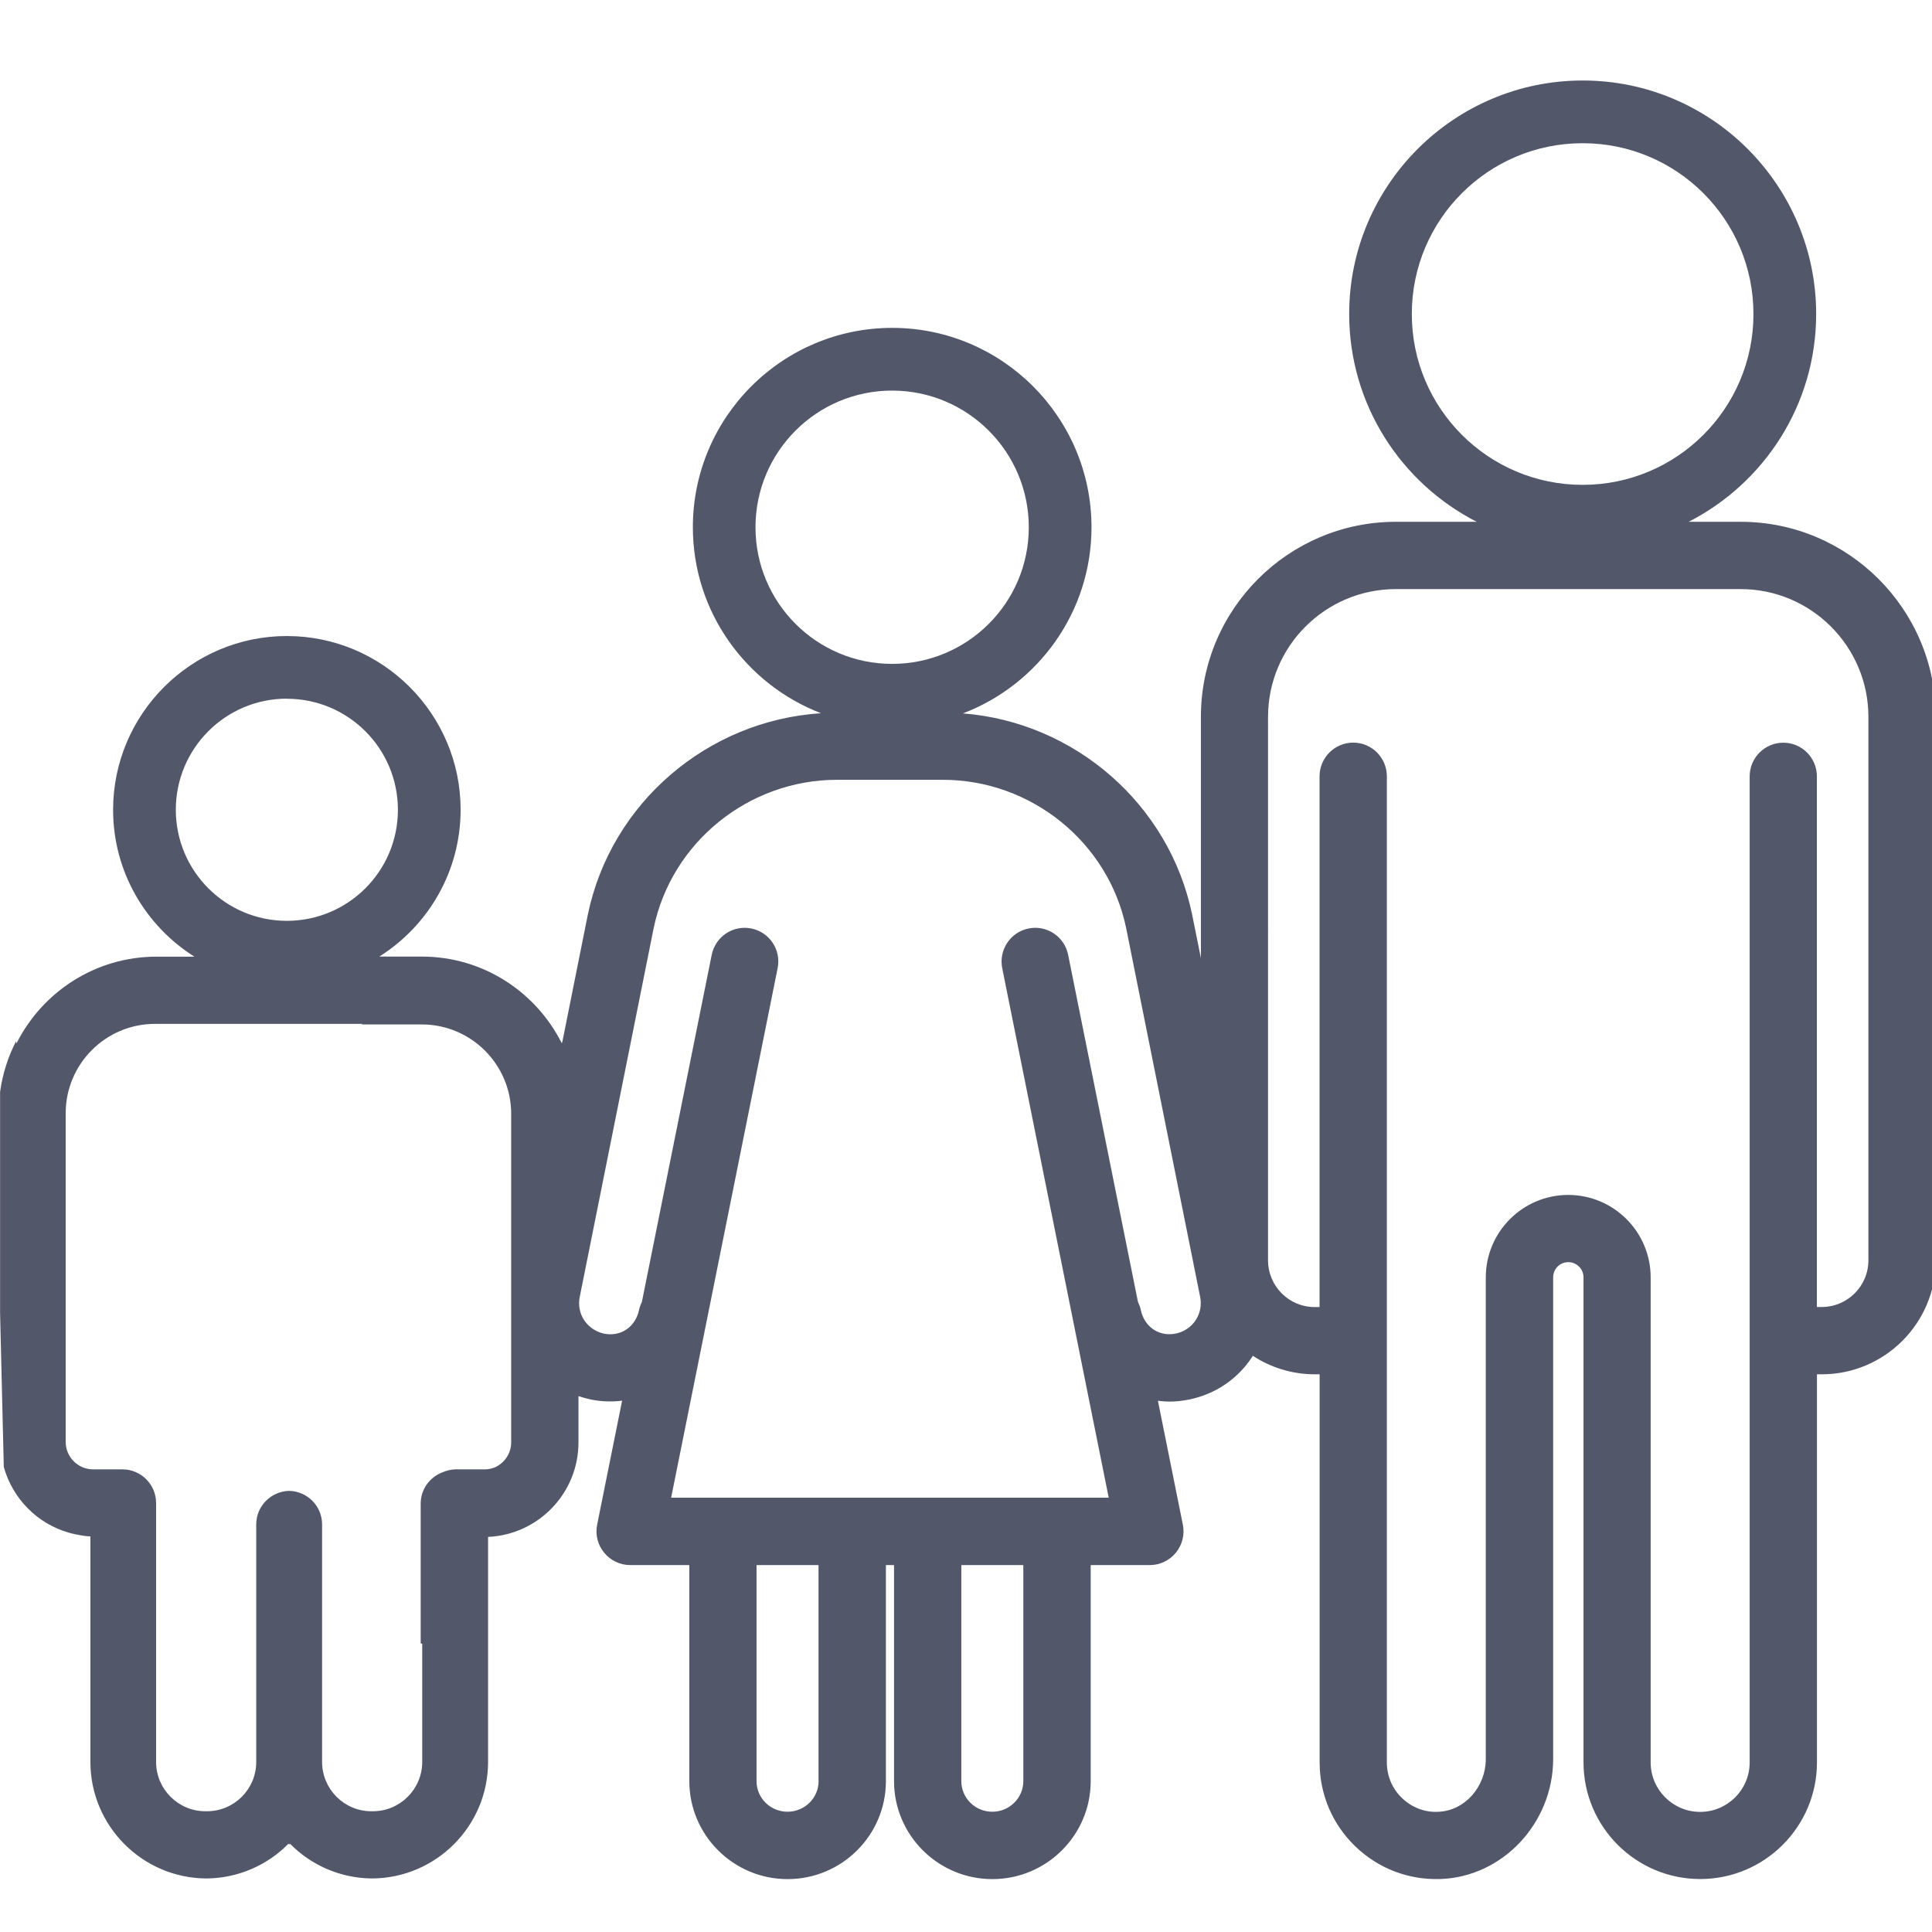 <svg xmlns="http://www.w3.org/2000/svg" width="24" height="24" viewBox="0 0 24 24">
    <g fill="none" fill-rule="evenodd">
        <g fill="#52576A">
            <g>
                <g>
                    <path d="M23.21 14.656c0 .32-.26.58-.58.58h-.06V8.645c0-.231-.186-.419-.417-.419-.231 0-.418.188-.418.419v12.248c0 .34-.276.615-.615.615-.339 0-.615-.276-.615-.615v-6.025c0-.565-.459-1.024-1.024-1.024s-1.024.46-1.024 1.024v5.982c0 .352-.267.648-.596.657-.166.008-.326-.056-.447-.173-.12-.116-.186-.273-.186-.441V8.644c0-.231-.187-.419-.418-.419-.23 0-.418.188-.418.419v6.593h-.06c-.32 0-.58-.26-.58-.581V7.905c0-.875.712-1.587 1.587-1.587h4.284c.875 0 1.587.712 1.587 1.587v6.751zm-8.356.743c-.058.087-.146.146-.248.167-.209.042-.392-.083-.436-.299-.007-.034-.02-.065-.034-.095l-.867-4.31c-.045-.227-.265-.374-.492-.328-.226.046-.372.266-.327.493l1.323 6.578H8.337l1.323-6.578c.046-.227-.1-.447-.327-.493-.227-.046-.447.102-.492.328l-.867 4.31c-.014.03-.027.061-.034.095-.044.216-.227.342-.436.3-.102-.022-.19-.081-.248-.168-.056-.086-.075-.187-.054-.29l.918-4.579c.222-1.067 1.18-1.843 2.278-1.843h1.314c1.098 0 2.056.776 2.277 1.84l.92 4.585c.02.1 0 .201-.055.287zm-2.142 5.727c0 .21-.173.38-.385.38-.213 0-.385-.17-.385-.38v-2.684h.77v2.684zm-2.543 0c0 .21-.174.38-.386.38-.213 0-.385-.17-.385-.38v-2.684h.77v2.684zM9.385 5.55c0-.938.76-1.698 1.697-1.698s1.698.76 1.698 1.698c0 .937-.76 1.697-1.698 1.697-.937 0-1.697-.76-1.697-1.697zm-4.14 15.337c0 .338-.275.613-.613.613h-.019c-.336 0-.61-.273-.612-.61V17.937c0-.228-.182-.411-.409-.417-.226.006-.409.189-.409.417V20.89c-.001.337-.275.61-.612.61h-.02c-.337 0-.612-.275-.612-.613v-3.216c0-.23-.187-.418-.418-.418h-.364c-.188 0-.341-.153-.341-.342v-4.082c0-.612.497-1.11 1.109-1.11h2.572l-.001.007h.744c.612 0 1.11.498 1.11 1.11v4.082c0 .139-.084.257-.204.311-.038.014-.077.024-.12.024h-.363c-.06 0-.117.015-.17.038-.155.06-.267.209-.267.387v1.737l.019.004v1.468zM3.563 7.68c.762 0 1.38.617 1.38 1.38 0 .761-.618 1.379-1.38 1.379-.761 0-1.379-.618-1.379-1.38 0-.762.618-1.38 1.379-1.38zM17.538 2.9c0-1.171.95-2.121 2.122-2.121s2.122.95 2.122 2.122-.95 2.122-2.122 2.122c-1.171 0-2.122-.95-2.122-2.122zm4.085 2.582h-.646c.939-.48 1.584-1.456 1.584-2.581 0-1.6-1.301-2.901-2.9-2.901-1.6 0-2.901 1.302-2.901 2.9 0 1.126.645 2.102 1.584 2.582H17.34c-1.336 0-2.422 1.087-2.422 2.423v2.997l-.109-.541c-.284-1.373-1.46-2.39-2.847-2.499.932-.355 1.597-1.257 1.597-2.312 0-1.366-1.11-2.477-2.476-2.477-1.365 0-2.476 1.11-2.476 2.477 0 1.053.663 1.953 1.592 2.31-1.408.09-2.609 1.112-2.897 2.503l-.315 1.573-.001-.002-.006.028c-.32-.639-.978-1.079-1.739-1.079h-.529c.606-.382 1.01-1.056 1.01-1.824 0-1.19-.968-2.158-2.158-2.158S1.405 7.87 1.405 9.06c0 .768.404 1.442 1.01 1.824h-.471c-.761 0-1.42.44-1.74 1.079L.2 11.934c-.1.193-.168.406-.199.63v2.741l.046 1.918c.11.394.416.705.81.817.028.008.055.014.082.02.06.012.12.024.184.026v2.801c0 .796.645 1.443 1.44 1.448.399-.003.76-.167 1.02-.431l.01.008.01-.008c.26.264.621.428 1.02.431.795-.005 1.44-.652 1.44-1.448v-2.795c.624-.028 1.123-.543 1.123-1.174v-.575c.05.016.1.031.152.042.132.027.264.03.39.015l-.31 1.54c-.025.124.007.251.087.348.079.097.198.154.323.154h.735v2.684c0 .671.548 1.217 1.221 1.217.674 0 1.221-.546 1.221-1.217v-2.684h.101v2.684c0 .671.548 1.217 1.222 1.217.673 0 1.221-.546 1.221-1.217v-2.684h.735c.125 0 .244-.057.323-.154.08-.097.111-.224.087-.347l-.31-1.54c.047.006.094.01.142.01.082 0 .165-.009.248-.026.322-.066.599-.253.779-.526l.01-.017c.221.145.486.23.77.23h.06v4.82c0 .396.156.766.44 1.041.284.276.66.421 1.055.409.775-.023 1.406-.693 1.406-1.493v-5.982c0-.104.084-.188.188-.188s.189.084.189.188v6.025c0 .8.65 1.45 1.45 1.45.8 0 1.45-.65 1.45-1.45v-4.82h.06c.78 0 1.416-.635 1.416-1.416V7.905c0-1.336-1.087-2.423-2.423-2.423z" transform="translate(-532 -2089) translate(532 2089) translate(0 1)"/>
                </g>
            </g>
        </g>
    </g>
</svg>
